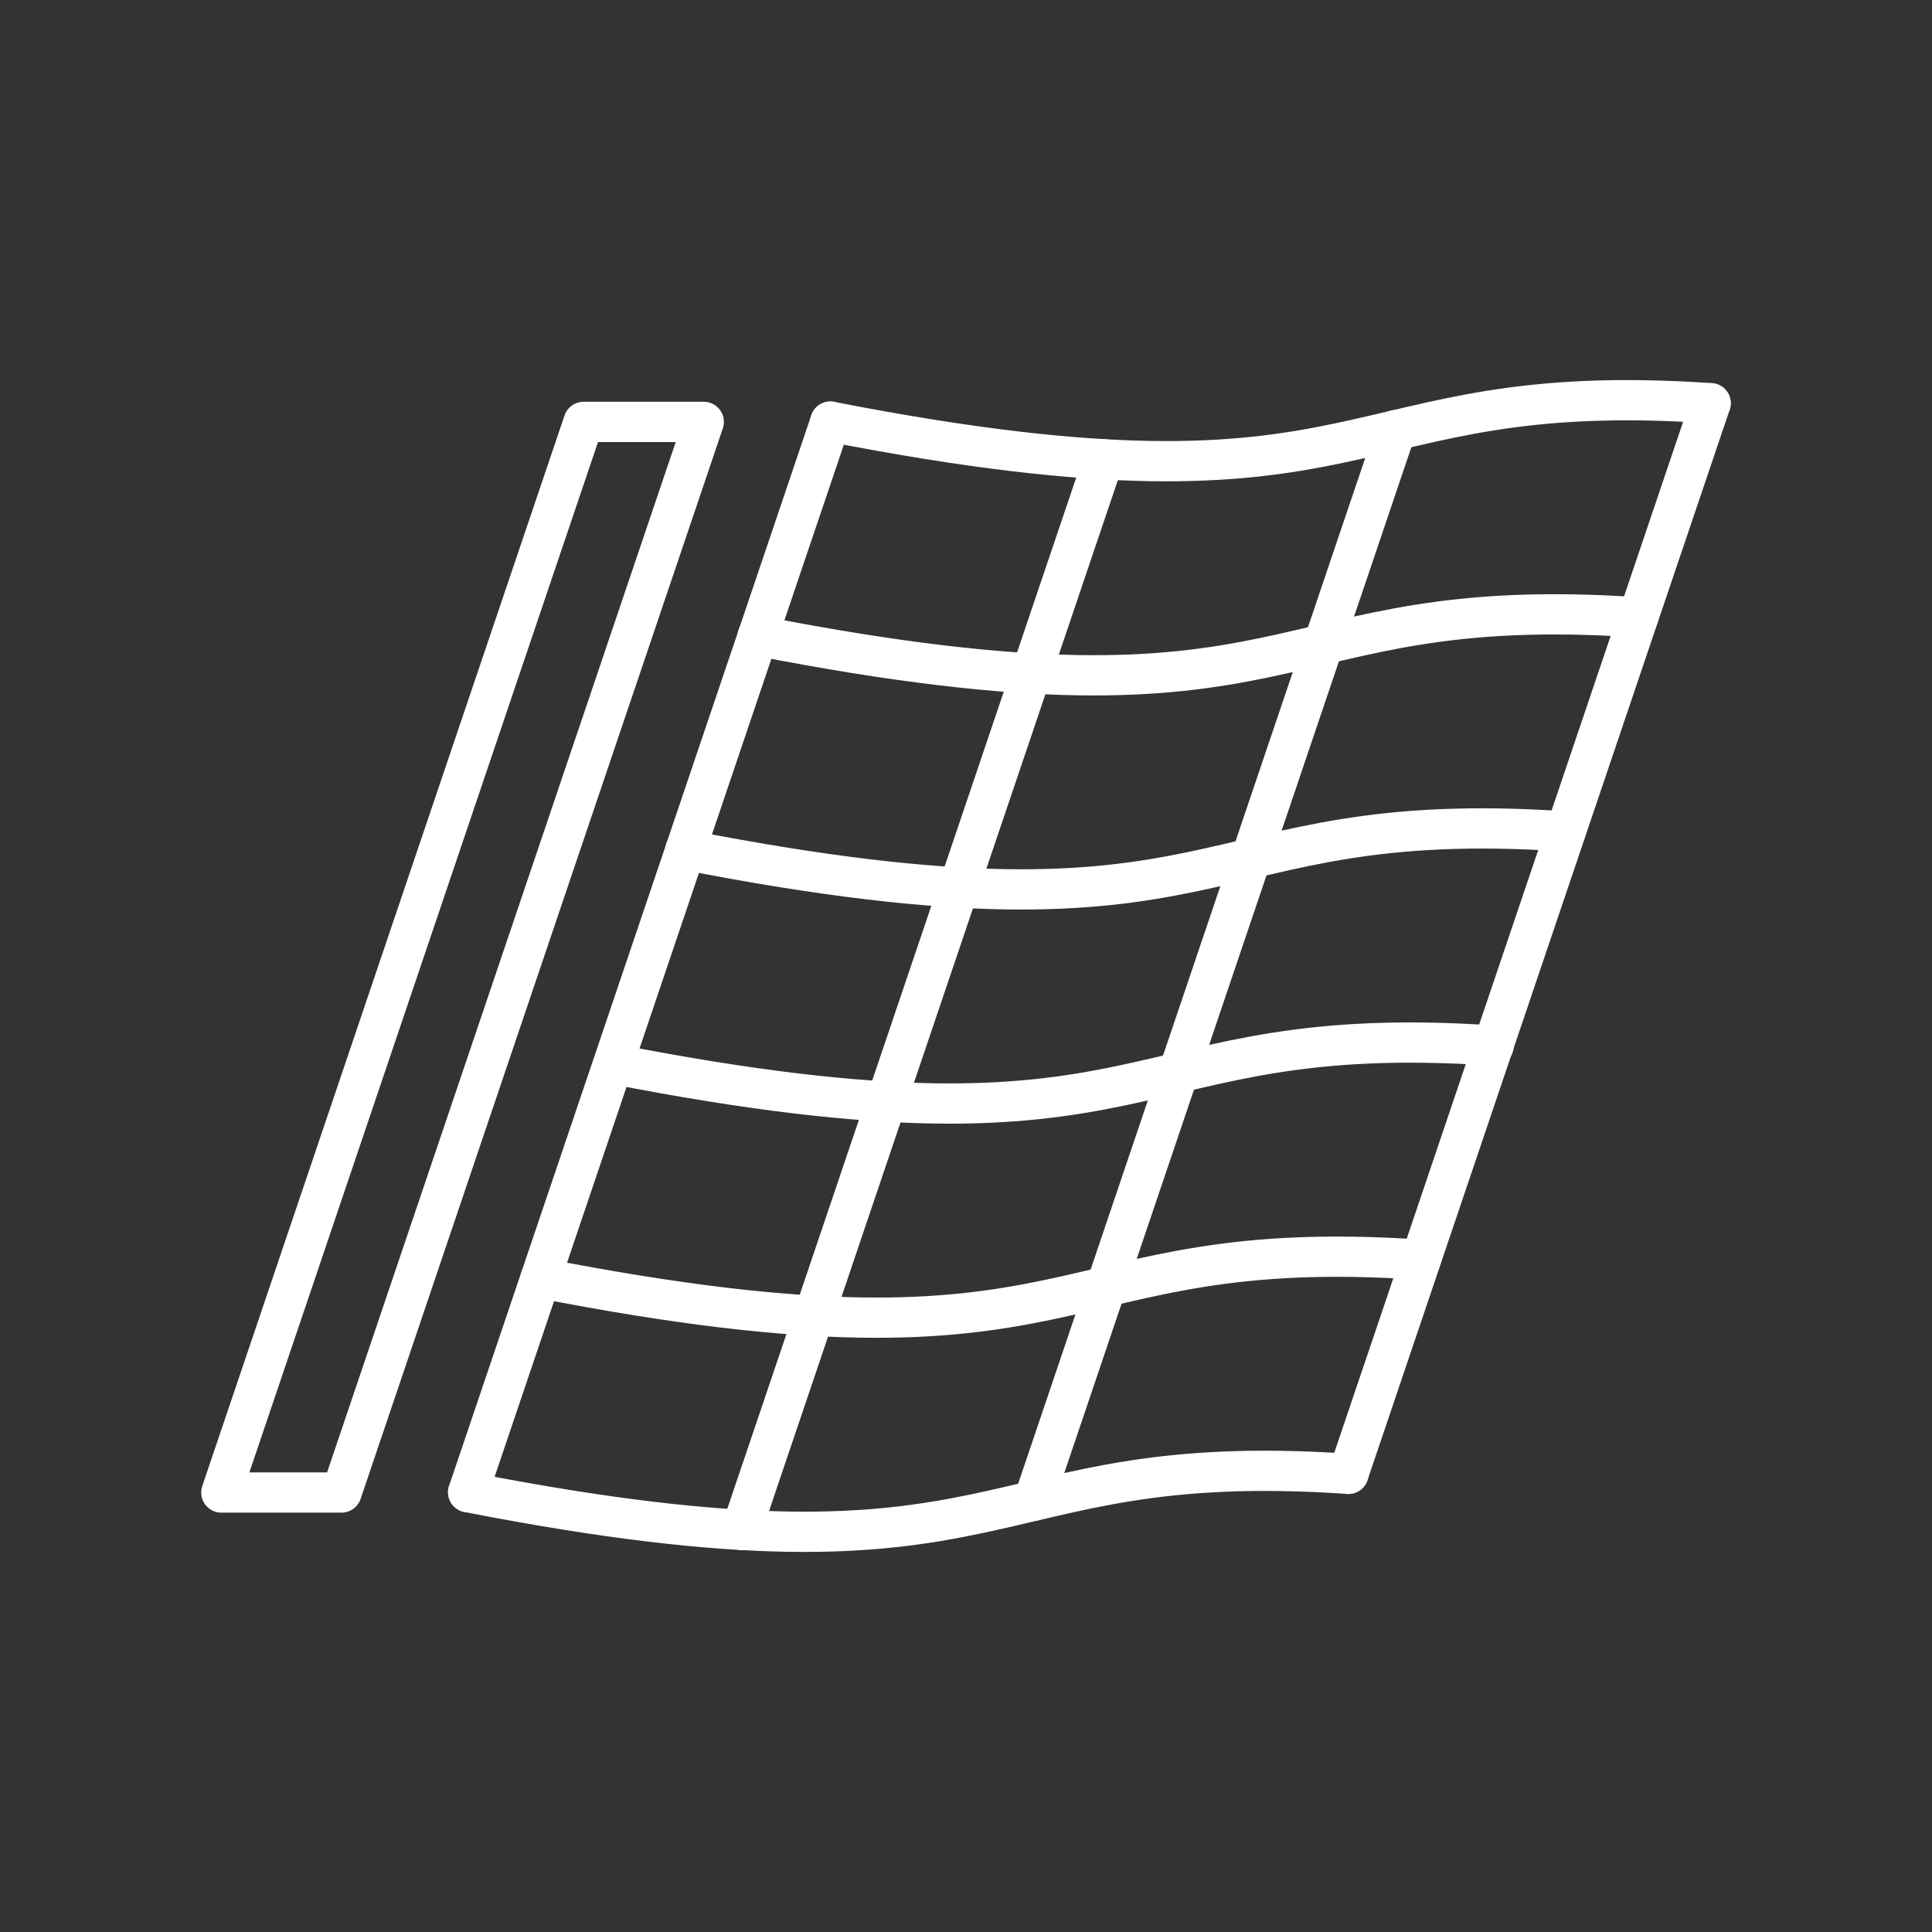 <?xml version="1.0" encoding="UTF-8"?><svg id="a" xmlns="http://www.w3.org/2000/svg" viewBox="0 0 48 48"><rect x="0" y="0" width="48" height="48" fill="#333333" stroke="none"/><defs><style>.b{fill:none;stroke:#fff;stroke-linecap:round;stroke-linejoin:round;}</style></defs><path class="b" d="M20.631,10.475c13.844,2.706,12.435-1.102,21.869-.457"/><path class="b" d="M11.631,37.074c13.844,2.706,12.435-1.102,21.869-.457"/><path class="b" d="M13.429,31.754c13.844,2.706,12.435-1.102,21.869-.457"/><path class="b" d="M15.241,26.434c13.844,2.706,12.435-1.102,21.869-.457"/><path class="b" d="M17.029,21.114c13.844,2.706,12.435-1.102,21.869-.457"/><path class="b" d="M18.828,15.795c13.844,2.706,12.435-1.102,21.869-.457"/><path class="b" d="M17.485,10.482h-2.986l-9,26.599h2.986l9-26.599Z"/><path class="b" d="M20.631,10.475l-9,26.599,9-26.599Z"/><path class="b" d="M27.42,11.411l-9,26.599,9-26.599Z"/><path class="b" d="M34.681,10.685l-9,26.599,9-26.599Z"/><path class="b" d="M42.5,10.019l-9,26.599,9-26.599Z"/></svg>